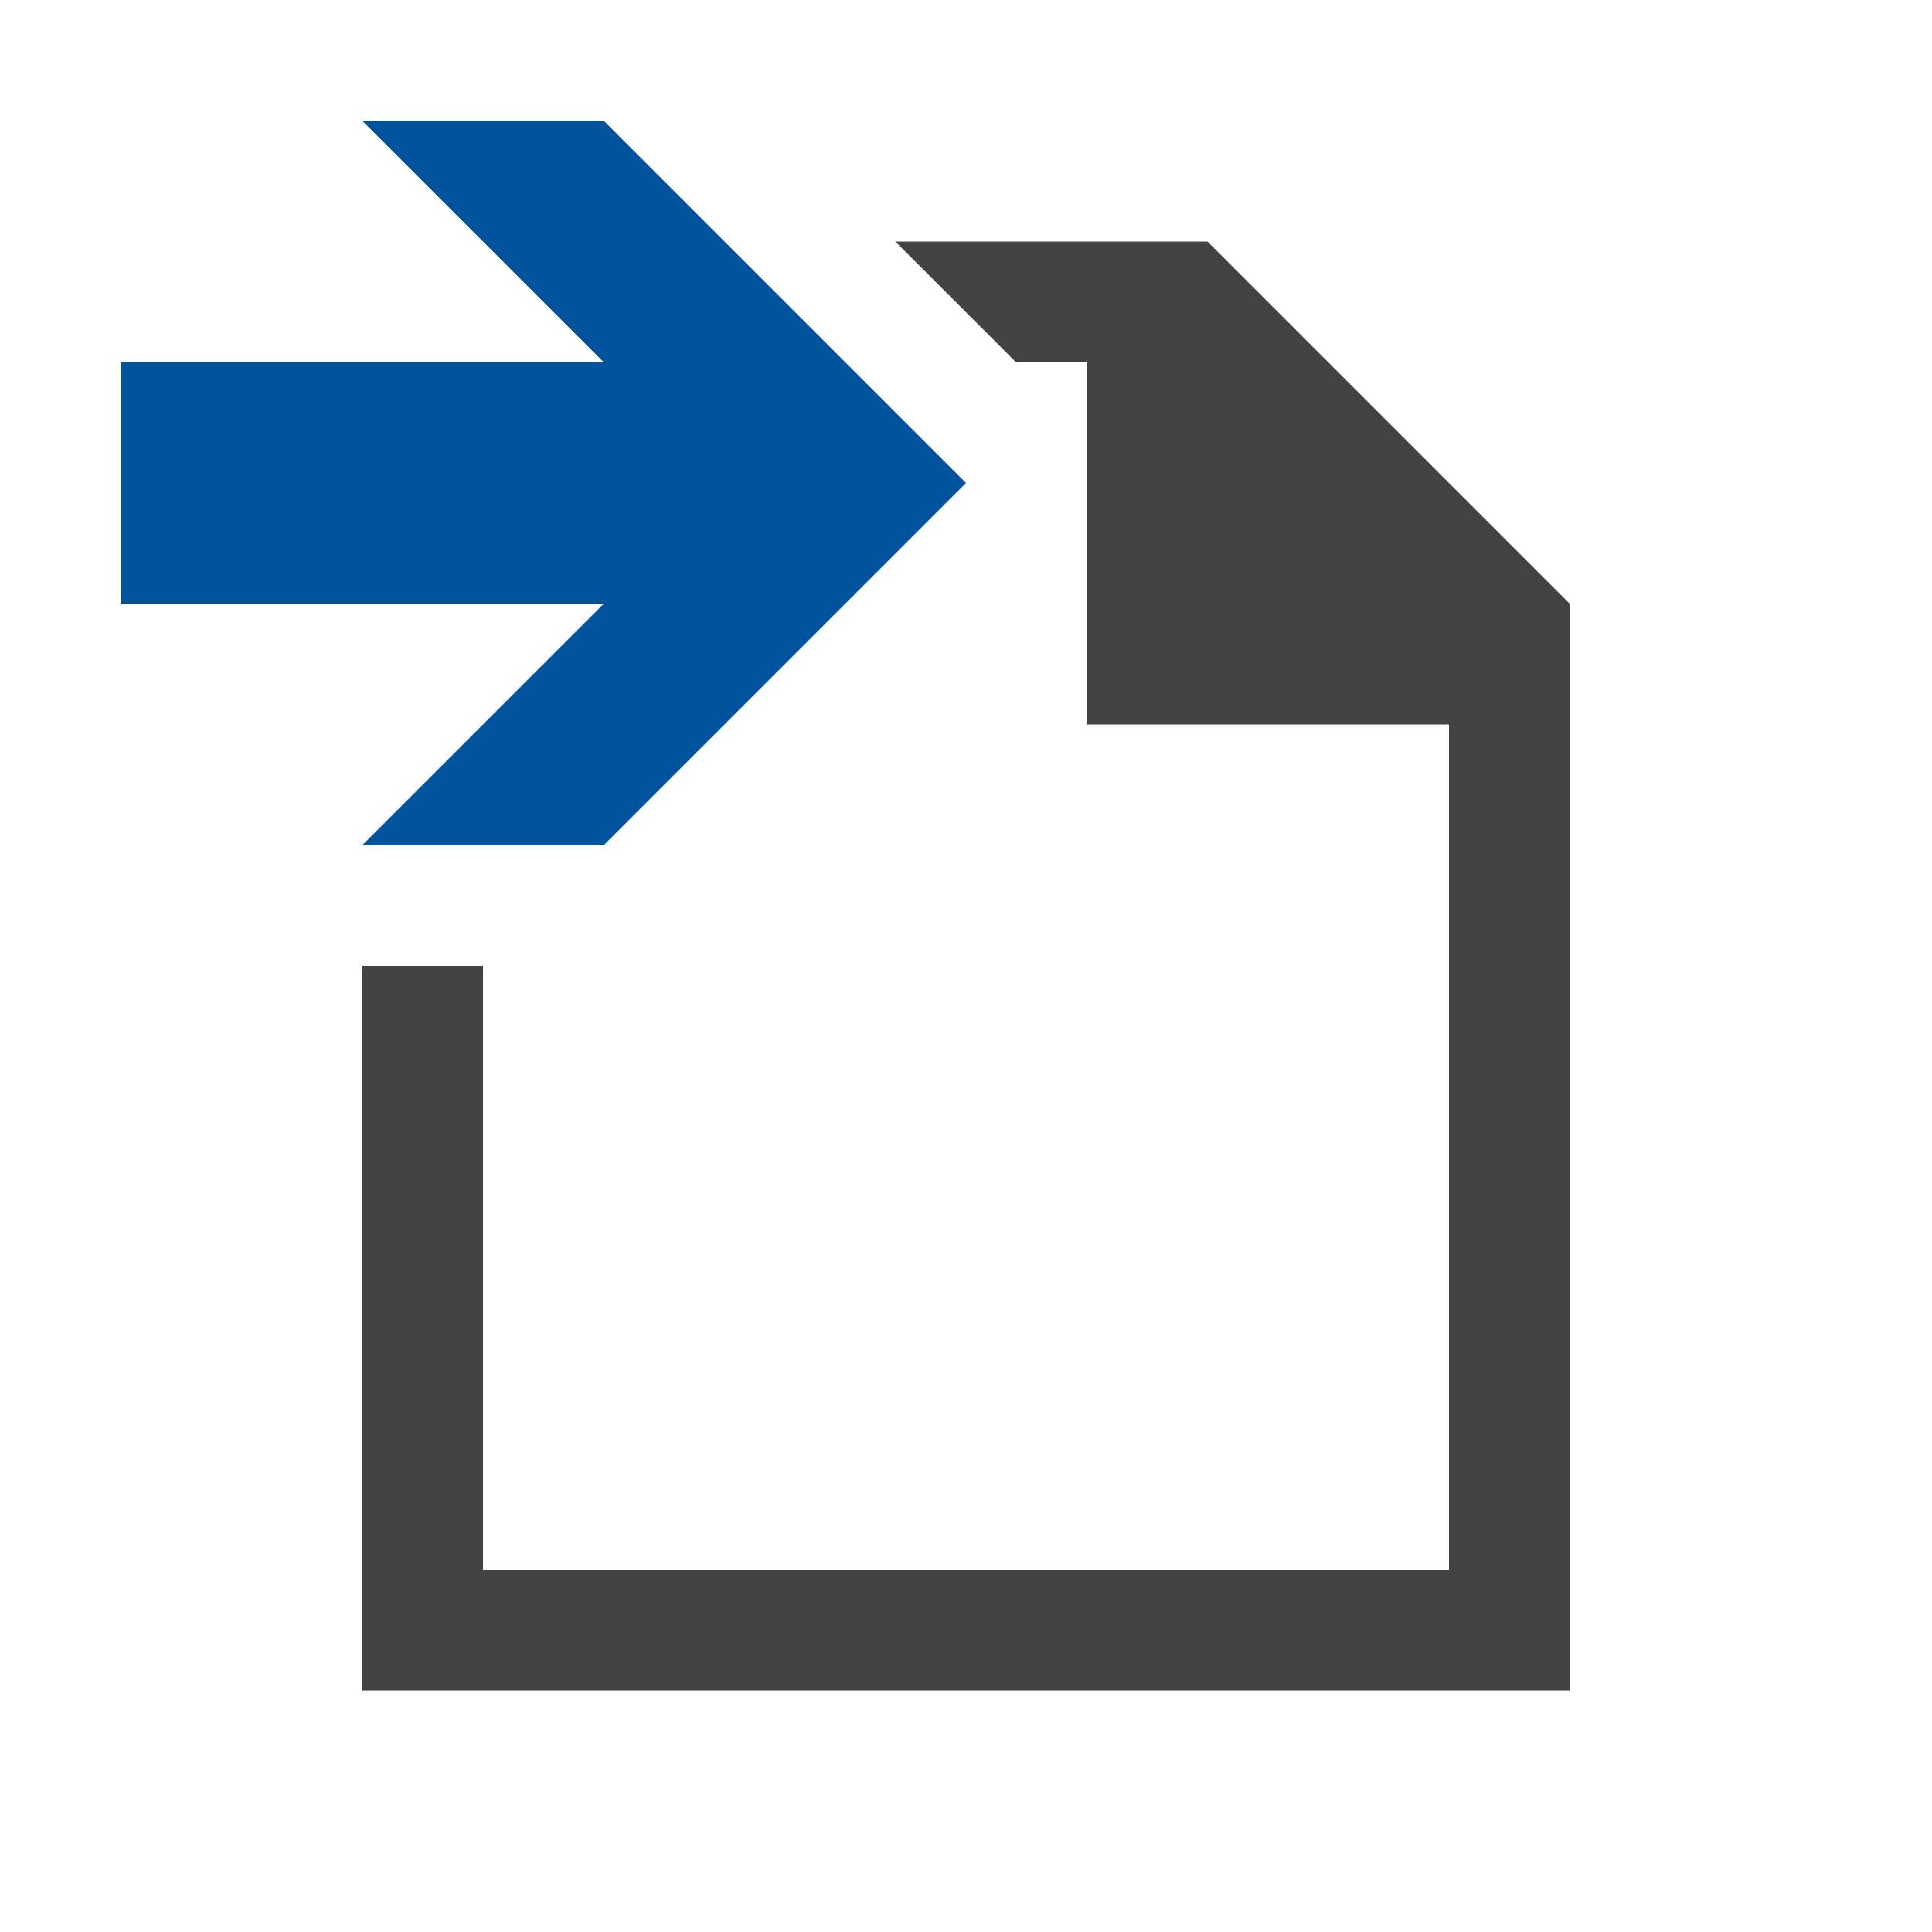 <svg xmlns="http://www.w3.org/2000/svg" width="16" height="16">
    <polygon fill="#424242" points="10,2 7.414,2 8.414,3 9,3 9,3.586 9,4 9,4.414 9,6 12,6 12,13 4,13 4,8 3,8 3,14 13,14 13,5"/>'
    <polygon fill="#00539C" points="5,1 3,1 5,3 1,3 1,5 5,5 3,7 5,7 8,4"/>
</svg>